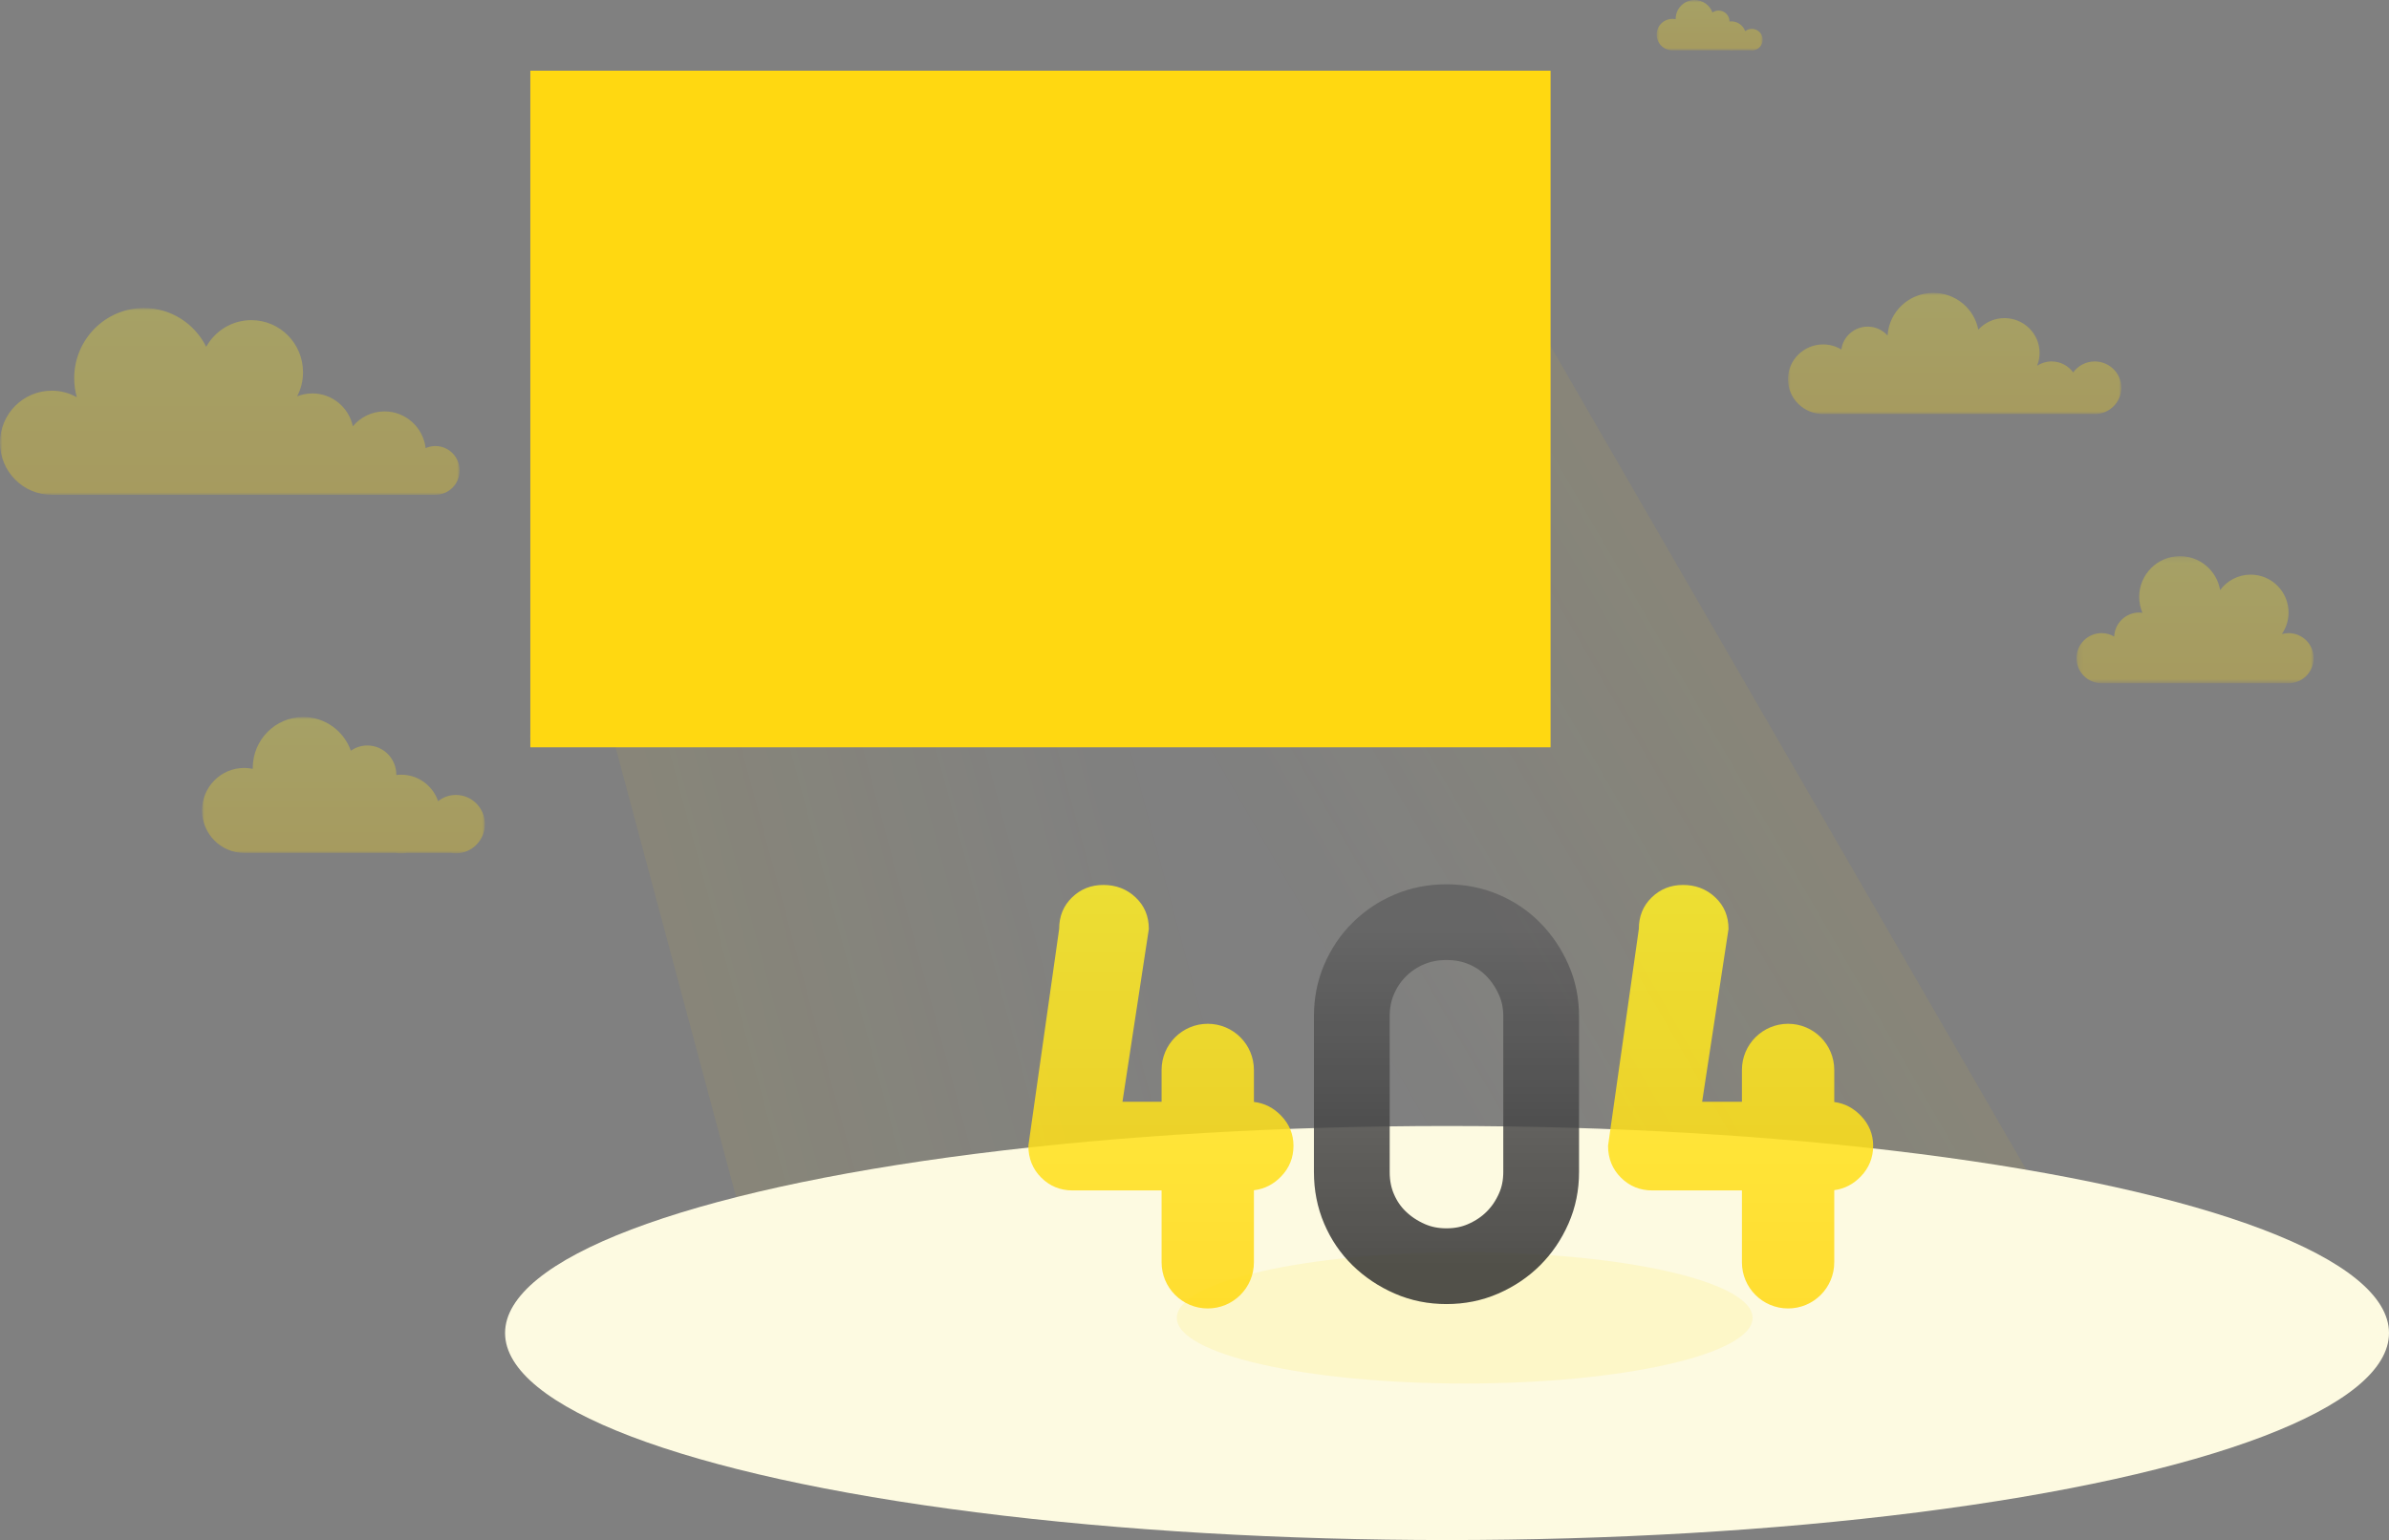 <?xml version="1.0" encoding="UTF-8"?>
<svg width="473px" height="305px" viewBox="0 0 473 305" version="1.1" xmlns="http://www.w3.org/2000/svg" xmlns:xlink="http://www.w3.org/1999/xlink">
    <rect x="0" y="0" width="473" height="305" fill="#808080" stroke="none"/>
    <!-- Generator: Sketch 49.3 (51167) - http://www.bohemiancoding.com/sketch -->
    <title>404 </title>
    <desc>Created with Sketch.</desc>
    <defs>
        <linearGradient x1="100%" y1="53.734%" x2="0%" y2="53.734%" id="linearGradient-1">
            <stop stop-color="#FFEE27" stop-opacity="0" offset="0%"></stop>
            <stop stop-color="#FFD811" offset="100%"></stop>
        </linearGradient>
        <polygon id="path-2" points="0 0 66 0 66 24 0 24"></polygon>
        <linearGradient x1="50%" y1="0%" x2="50%" y2="100%" id="linearGradient-4">
            <stop stop-color="#FFEE27" offset="0%"></stop>
            <stop stop-color="#FFD811" offset="100%"></stop>
        </linearGradient>
        <polygon id="path-5" points="0 0 56 0 56 27 0 27"></polygon>
        <polygon id="path-7" points="0 0 21 0 21 10 0 10"></polygon>
        <polygon id="path-9" points="0 0 91 0 91 37 0 37"></polygon>
        <polygon id="path-11" points="0.133 0.14 47.077 0.14 47.077 25.313 0.133 25.313"></polygon>
        <linearGradient x1="50%" y1="0%" x2="50%" y2="100%" id="linearGradient-13">
            <stop stop-color="#626262" offset="0%"></stop>
            <stop stop-color="#333333" offset="100%"></stop>
        </linearGradient>
    </defs>
    <g id="404-" stroke="none" stroke-width="1" fill="none" fill-rule="evenodd">
        <g id="Group-7">
            <g id="Group-3" transform="translate(100, 13)">
                <g id="Group-2" transform="translate(5, 0)">
                    <g id="Group-4" opacity="0.75" transform="translate(11, 40)" fill="url(#linearGradient-1)">
                        <rect id="Rectangle" opacity="0.085" style="mix-blend-mode: multiply;" transform="translate(69.601, 138.213) rotate(-15) translate(-69.601, -138.213) " x="19.231" y="57.279" width="100.741" height="161.868"></rect>
                        <rect id="Rectangle-Copy-2" opacity="0.085" style="mix-blend-mode: multiply;" transform="translate(193.111, 119.932) scale(-1, 1) rotate(30) translate(-193.111, -119.932) " x="142.741" y="10.656" width="100.741" height="218.551"></rect>
                    </g>
                    <g id="Page-1">
                        <g id="Group" transform="translate(0, 0.65)">
                            <path d="M77.83,33.536 C78.271,34.501 77.845,35.642 76.88,36.082 C75.913,36.524 74.77,36.099 74.328,35.134 L61.43,6.957 C60.988,5.992 61.413,4.853 62.38,4.411 C63.346,3.971 64.489,4.395 64.93,5.36 L77.83,33.536 Z" id="Fill-1" fill="#DCE1DE"></path>
                            <path d="M157.974,95.779 C158.843,96.409 159.035,97.623 158.404,98.49 L157.742,99.399 C157.11,100.268 155.894,100.46 155.025,99.829 L133.319,84.088 C132.45,83.457 132.256,82.243 132.887,81.376 L133.549,80.466 C134.181,79.6 135.397,79.407 136.266,80.036 L157.974,95.779 Z" id="Fill-3" fill="#DCE1DE"></path>
                            <path d="M86.138,126.761 C86.227,127.699 85.537,128.531 84.598,128.62 L83.611,128.714 C82.673,128.802 81.837,128.114 81.75,127.175 L79.527,103.741 C79.439,102.803 80.129,101.971 81.07,101.882 L82.055,101.788 C82.993,101.701 83.828,102.388 83.916,103.328 L86.138,126.761 Z" id="Fill-5" fill="#DCE1DE"></path>
                            <path d="M39.336,109.531 C61.362,114.209 85.031,112.129 107.086,102.066 C129.142,92.004 146.21,75.502 157.08,55.812 L39.336,109.531 Z" id="Fill-7" fill="#AFCECA"></path>
                            <path d="M114.778,42.097 C122.116,58.127 114.863,76.652 98.806,83.977 C82.749,91.303 63.969,84.654 56.631,68.624 C49.294,52.595 56.361,33.663 72.418,26.337 C88.475,19.012 107.44,26.067 114.778,42.097" id="Fill-9" fill="#EF5555"></path>
                            <path d="M120.39,28.754 C118.651,25.452 116.076,24.808 105.564,26.987 C97.496,28.66 81.832,35.874 77.709,37.896 C73.48,39.685 57.766,46.786 51.218,51.78 C42.687,58.288 41.49,60.655 42.853,64.129 C44.216,67.602 47.991,76.346 47.683,77.169 C47.39,77.954 83.958,60.681 87.397,59.056 C90.878,57.524 127.891,41.227 127.106,40.935 C126.282,40.628 122.129,32.057 120.39,28.754" id="Fill-11" fill="#DCE1DE"></path>
                            <path d="M143.537,38.217 C139.572,37.522 123.309,38.344 117.087,41.183 C112.431,43.307 93.521,51.934 86.906,54.952 C86.937,54.938 86.685,55.052 86.103,55.318 C85.904,55.409 85.675,55.513 85.411,55.634 C85.169,55.745 84.901,55.867 84.609,55.999 C77.993,59.018 59.083,67.645 54.427,69.769 C48.206,72.608 36.939,84.346 34.87,87.792 C32.803,91.239 32.156,93.809 36.223,94.229 C39.864,94.605 82.923,73.35 91.9,68.896 C101.151,65.035 145.43,46.444 147.527,43.449 C149.872,40.105 147.5,38.91 143.537,38.217" id="Fill-13" fill="#AFCECA"></path>
                            <path d="M98.905,84.184 C132.787,68.725 166.978,54.799 201.399,42.372 C199.2,39.871 195.659,37.392 190.155,37.091 C178.667,36.462 152.972,37.841 134.161,44.466 C118.894,49.842 97.152,60.016 89.503,63.656 C81.738,67.047 59.804,76.8 45.741,84.805 C28.411,94.668 10.552,113.159 3.509,122.244 C0.135,126.595 -0.305,130.89 0.149,134.187 C32.093,116.337 65.021,99.641 98.905,84.184" id="Fill-15" fill="#DCE1DE"></path>
                            <path d="M103.222,125.417 C103.55,126.498 102.938,127.639 101.855,127.966 L100.719,128.309 C99.636,128.636 98.493,128.024 98.166,126.944 L89.986,99.94 C89.658,98.859 90.271,97.717 91.352,97.39 L92.49,97.048 C93.573,96.722 94.714,97.332 95.043,98.412 L103.222,125.417 Z" id="Fill-17" fill="#DCE1DE"></path>
                            <path d="M62.477,48.818 C61.602,49.269 61.203,50.329 61.589,51.174 L65.115,58.879 C65.503,59.723 66.289,60.192 66.862,59.92 C67.435,59.649 69.659,58.582 70.537,58.135 L74.202,56.294 C75.085,55.856 75.49,54.807 75.102,53.964 L71.539,46.179 C71.153,45.335 70.111,44.995 69.225,45.424 L62.477,48.818 Z" id="Fill-19" fill="#C2414B"></path>
                            <path d="M52.558,54.707 C50.997,55.867 49.975,56.691 49.975,56.691 C49.211,57.305 48.903,58.498 49.29,59.343 L52.227,65.762 C52.614,66.607 53.625,66.891 54.474,66.395 L61.116,62.743 C61.991,62.293 62.391,61.232 62.004,60.388 L58.557,52.858 C58.169,52.014 57.164,51.738 56.321,52.243 C56.321,52.243 53.97,53.655 52.558,54.707" id="Fill-21" fill="#C2414B"></path>
                            <path d="M82.485,39.352 C82.485,39.352 81.519,39.803 80.197,40.406 C78.093,41.366 75.608,42.46 75.608,42.46 C74.707,42.857 74.286,43.873 74.673,44.716 L75.832,47.251 L78.216,52.456 L78.217,52.457 C78.603,53.302 79.648,53.649 80.538,53.227 C80.538,53.227 81.262,52.886 82.258,52.421 C82.381,52.38 82.49,52.339 82.568,52.301 C83.353,51.926 84.636,51.341 85.422,50.999 C85.527,50.953 85.663,50.878 85.82,50.779 C86.756,50.355 87.393,50.072 87.393,50.072 C88.269,49.681 88.683,48.706 88.348,47.876 C88.343,47.865 88.344,47.85 88.339,47.838 L88.325,47.807 L85.955,42.632 L84.81,40.13 C84.424,39.285 83.378,38.936 82.485,39.352" id="Fill-23" fill="#C2414B"></path>
                            <path d="M88.896,36.447 C87.991,36.837 87.566,37.846 87.954,38.689 L91.494,46.42 C91.88,47.265 92.938,47.643 93.845,47.257 L99.949,44.719 C100.861,44.349 101.735,43.988 101.893,43.917 C102.05,43.846 102.15,42.97 101.764,42.125 L98.248,34.444 C97.861,33.6 96.796,33.208 95.883,33.574 L88.896,36.447 Z" id="Fill-25" fill="#C2414B"></path>
                            <path d="M106.902,29.914 C105.163,30.296 102.504,31.165 102.504,31.165 C101.567,31.47 101.119,32.412 101.507,33.256 L104.93,40.735 C105.316,41.579 106.376,41.959 107.283,41.581 L114.322,38.808 C115.243,38.464 115.683,37.491 115.296,36.646 L112.477,30.491 C112.091,29.646 110.985,29.1 110.019,29.275 C110.019,29.275 108.765,29.504 106.902,29.914" id="Fill-27" fill="#C2414B"></path>
                            <path d="M67.7,3.939 C68.856,6.465 67.743,9.446 65.214,10.6 C62.685,11.754 59.696,10.644 58.539,8.118 C57.384,5.593 58.498,2.61 61.027,1.456 C63.557,0.302 66.544,1.414 67.7,3.939" id="Fill-29" fill="#EF5555"></path>
                            <rect id="Rectangle" fill="#FFD811" style="mix-blend-mode: screen;" x="0" y="0.35" width="202" height="134"></rect>
                        </g>
                    </g>
                </g>
                <g id="Group" transform="translate(0, 210)">
                    <ellipse id="Oval" fill="#FDFAE1" cx="186.5" cy="41" rx="186.5" ry="41"></ellipse>
                    <ellipse id="Oval-Copy" fill="#FFD811" opacity="0.117" cx="190" cy="38" rx="57" ry="13"></ellipse>
                </g>
            </g>
            <g id="Group-5" opacity="0.3">
                <g id="Page-1" transform="translate(354, 58)">
                    <mask id="mask-3" fill="white">
                        <use xlink:href="#path-2"></use>
                    </mask>
                    <g id="Clip-2"></g>
                    <path d="M60.739,13.581 C58.979,13.581 57.425,14.44 56.47,15.754 C55.515,14.44 53.961,13.581 52.201,13.581 C51.142,13.581 50.158,13.894 49.332,14.427 C49.645,13.643 49.823,12.79 49.823,11.895 C49.823,8.087 46.705,5 42.86,5 C40.805,5 38.964,5.887 37.689,7.289 C36.888,3.138 33.205,0 28.78,0 C23.95,0 20.002,3.739 19.725,8.453 C18.761,7.372 17.354,6.686 15.783,6.686 C13.11,6.686 10.909,8.661 10.572,11.216 C9.518,10.582 8.286,10.21 6.963,10.21 C3.118,10.21 0,13.297 0,17.105 C0,20.913 3.118,24 6.963,24 L60.739,24 C63.644,24 66,21.668 66,18.791 C66,15.913 63.644,13.581 60.739,13.581" id="Fill-1" fill="url(#linearGradient-4)" mask="url(#mask-3)"></path>
                </g>
                <g id="Page-1" transform="translate(40, 142)">
                    <mask id="mask-6" fill="white">
                        <use xlink:href="#path-5"></use>
                    </mask>
                    <g id="Clip-2"></g>
                    <path d="M50.264,15.435 C48.933,15.435 47.711,15.896 46.738,16.663 C45.691,13.613 42.818,11.423 39.437,11.423 C39.108,11.423 38.785,11.446 38.467,11.486 C38.467,11.465 38.47,11.444 38.47,11.423 C38.47,8.229 35.902,5.64 32.734,5.64 C31.519,5.64 30.393,6.024 29.466,6.674 C28.077,2.783 24.386,0 20.048,0 C14.522,0 10.042,4.516 10.042,10.088 C10.042,10.147 10.045,10.205 10.046,10.264 C9.497,10.149 8.928,10.088 8.344,10.088 C3.736,10.088 0,13.855 0,18.501 C0,23.147 3.736,26.914 8.344,26.914 L38.288,26.914 C38.663,26.97 39.047,27 39.437,27 C39.828,27 40.211,26.97 40.586,26.914 L49.311,26.914 C49.622,26.966 49.939,27 50.264,27 C53.432,27 56,24.411 56,21.217 C56,18.024 53.432,15.435 50.264,15.435" id="Fill-1" fill="url(#linearGradient-4)" mask="url(#mask-6)"></path>
                </g>
                <g id="Page-1-Copy" transform="translate(328, 0)">
                    <mask id="mask-8" fill="white">
                        <use xlink:href="#path-7"></use>
                    </mask>
                    <g id="Clip-2"></g>
                    <path d="M18.849,5.717 C18.35,5.717 17.892,5.887 17.527,6.172 C17.134,5.042 16.057,4.231 14.789,4.231 C14.666,4.231 14.544,4.239 14.425,4.254 C14.425,4.246 14.426,4.239 14.426,4.231 C14.426,3.048 13.463,2.089 12.275,2.089 C11.819,2.089 11.397,2.231 11.05,2.472 C10.529,1.031 9.145,0 7.518,0 C5.446,0 3.766,1.673 3.766,3.736 C3.766,3.758 3.767,3.78 3.767,3.801 C3.561,3.759 3.348,3.736 3.129,3.736 C1.401,3.736 0,5.131 0,6.852 C0,8.573 1.401,9.968 3.129,9.968 L14.358,9.968 C14.499,9.989 14.643,10 14.789,10 C14.936,10 15.079,9.989 15.22,9.968 L18.492,9.968 C18.608,9.988 18.727,10 18.849,10 C20.037,10 21,9.041 21,7.858 C21,6.675 20.037,5.717 18.849,5.717" id="Fill-1" fill="url(#linearGradient-4)" mask="url(#mask-8)"></path>
                </g>
                <g id="Group-3" transform="translate(0, 61)">
                    <mask id="mask-10" fill="white">
                        <use xlink:href="#path-9"></use>
                    </mask>
                    <g id="Clip-2"></g>
                    <path d="M86.204,27.336 C85.517,27.336 84.864,27.484 84.273,27.746 C83.787,23.651 80.33,20.475 76.133,20.475 C73.617,20.475 71.366,21.618 69.861,23.417 C69.061,19.698 65.779,16.912 61.848,16.912 C60.785,16.912 59.77,17.118 58.837,17.489 C59.578,16.061 59.999,14.44 59.999,12.717 C59.999,7.02 55.415,2.402 49.761,2.402 C45.923,2.402 42.581,4.531 40.828,7.679 C38.561,3.126 33.888,0 28.489,0 C20.868,0 14.689,6.225 14.689,13.903 C14.689,15.207 14.872,16.468 15.205,17.665 C13.734,16.841 12.041,16.37 10.238,16.37 C4.583,16.37 0,20.988 0,26.685 C0,32.382 4.583,37 10.238,37 L86.204,37 C88.853,37 91,34.837 91,32.168 C91,29.499 88.853,27.336 86.204,27.336" id="Fill-1" fill="url(#linearGradient-4)" mask="url(#mask-10)"></path>
                </g>
                <g id="Group-6" transform="translate(411, 110)">
                    <mask id="mask-12" fill="white">
                        <use xlink:href="#path-11"></use>
                    </mask>
                    <g id="Clip-5"></g>
                    <path d="M42.114,15.386 C41.652,15.386 41.208,15.454 40.784,15.571 C41.622,14.36 42.114,12.892 42.114,11.309 C42.114,7.163 38.753,3.803 34.608,3.803 C32.127,3.803 29.928,5.008 28.561,6.863 C27.922,3.048 24.606,0.14 20.609,0.14 C16.154,0.14 12.543,3.751 12.543,8.206 C12.543,9.323 12.77,10.387 13.18,11.354 C12.971,11.327 12.759,11.309 12.543,11.309 C9.872,11.309 7.7,13.419 7.589,16.062 C6.856,15.635 6.007,15.386 5.097,15.386 C2.355,15.386 0.133,17.608 0.133,20.35 C0.133,23.091 2.355,25.313 5.097,25.313 L42.114,25.313 C44.855,25.313 47.077,23.091 47.077,20.35 C47.077,17.608 44.855,15.386 42.114,15.386" id="Fill-4" fill="url(#linearGradient-4)" mask="url(#mask-12)"></path>
                </g>
            </g>
            <g id="404" transform="translate(203, 175)" opacity="0.85">
                <g id="Group">
                    <path d="M45.264,60.72 L45.264,74.993 C45.264,80.041 41.172,84.133 36.124,84.133 C31.077,84.133 26.984,80.041 26.984,74.993 L26.984,60.758 L9.358,60.758 C6.92,60.758 4.853,59.912 3.155,58.221 C1.458,56.529 0.609,54.426 0.609,51.911 L6.703,8.977 C6.703,6.462 7.551,4.38 9.249,2.732 C10.946,1.084 13.013,0.26 15.451,0.26 C17.975,0.26 20.108,1.084 21.849,2.732 C23.59,4.38 24.46,6.462 24.46,8.977 L19.237,43.194 L26.984,43.194 L26.984,36.895 C26.984,31.847 31.077,27.755 36.124,27.755 C41.172,27.755 45.264,31.847 45.264,36.895 L45.264,43.232 C47.36,43.478 49.166,44.398 50.683,45.991 C52.293,47.682 53.098,49.656 53.098,51.911 C53.098,54.253 52.293,56.269 50.683,57.96 C49.166,59.553 47.36,60.473 45.264,60.72 Z" id="Path" fill="url(#linearGradient-4)"></path>
                    <path d="M83.391,7.63 C80.724,7.63 78.302,8.107 76.064,9.054 C73.767,10.026 71.787,11.351 70.078,13.054 C68.37,14.756 67.043,16.725 66.069,19.008 C65.122,21.23 64.646,23.634 64.646,26.281 L64.646,57.115 C64.646,59.761 65.122,62.165 66.069,64.387 C67.034,66.652 68.346,68.581 70.029,70.228 C71.767,71.929 73.791,73.284 76.143,74.311 C78.36,75.279 80.754,75.765 83.391,75.765 C86.027,75.765 88.421,75.279 90.638,74.311 C92.971,73.292 94.956,71.953 96.638,70.276 C98.319,68.601 99.661,66.627 100.681,64.308 C101.649,62.107 102.135,59.731 102.135,57.115 L102.135,26.281 C102.135,23.664 101.649,21.289 100.681,19.088 C99.652,16.749 98.294,14.736 96.589,13.005 C94.935,11.327 92.995,10.017 90.718,9.054 C88.479,8.107 86.057,7.63 83.391,7.63 Z" id="Path" stroke="url(#linearGradient-13)" stroke-width="15"></path>
                    <path d="M160.166,60.703 L160.166,74.993 C160.166,80.041 156.074,84.133 151.026,84.133 C145.978,84.133 141.886,80.041 141.886,74.993 L141.886,60.758 L124.128,60.758 C121.691,60.758 119.624,59.912 117.926,58.221 C116.229,56.529 115.38,54.426 115.38,51.911 L121.474,8.977 C121.474,6.462 122.322,4.38 124.02,2.732 C125.717,1.084 127.784,0.26 130.222,0.26 C131.412,0.26 132.514,0.443 133.53,0.809 C134.669,1.22 135.699,1.861 136.62,2.732 C138.361,4.38 139.231,6.462 139.231,8.977 L134.008,43.194 L141.886,43.194 L141.886,36.895 C141.886,31.847 145.978,27.755 151.026,27.755 C156.074,27.755 160.166,31.847 160.166,36.895 L160.166,43.248 C162.206,43.517 163.969,44.431 165.454,45.991 C167.064,47.682 167.869,49.656 167.869,51.911 C167.869,54.253 167.064,56.269 165.454,57.96 C163.969,59.52 162.206,60.435 160.166,60.703 Z" id="Path" fill="url(#linearGradient-4)"></path>
                </g>
            </g>
        </g>
    </g>
</svg>
